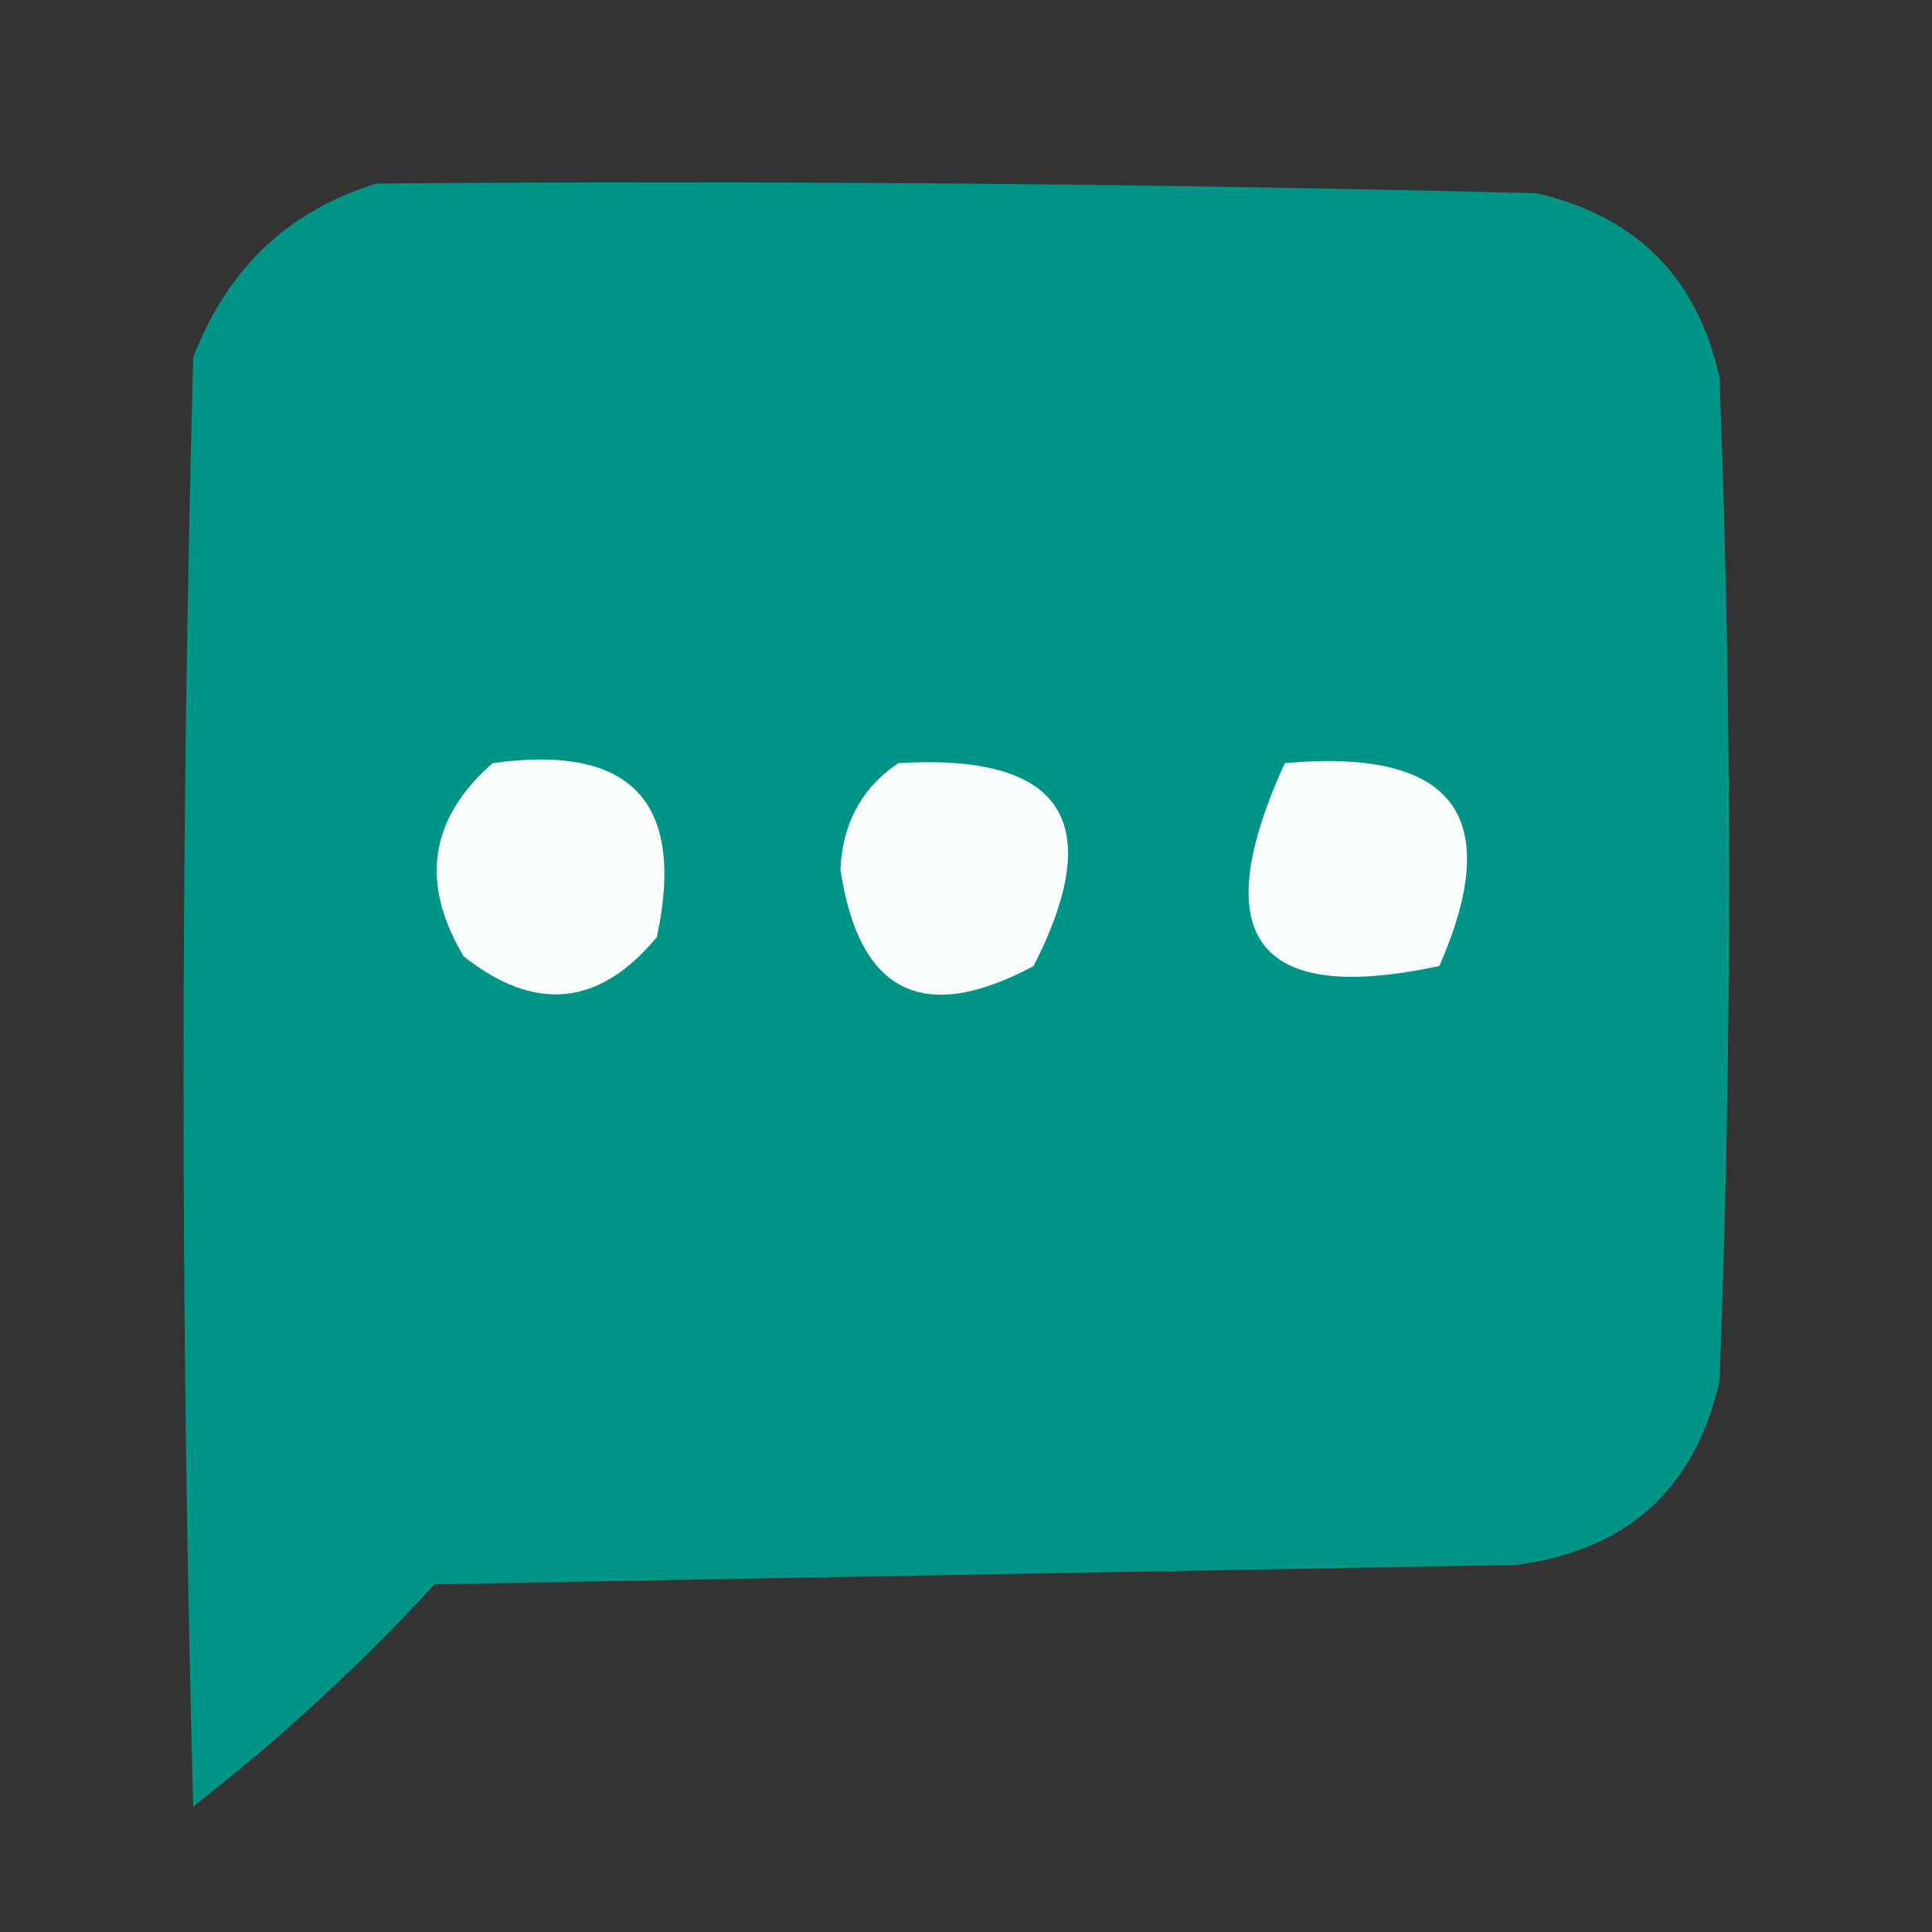 <?xml version="1.0" encoding="UTF-8"?>
<!DOCTYPE svg PUBLIC "-//W3C//DTD SVG 1.1//EN" "http://www.w3.org/Graphics/SVG/1.1/DTD/svg11.dtd">
<svg xmlns="http://www.w3.org/2000/svg" version="1.1" width="100px" height="100px" style="shape-rendering:geometricPrecision; text-rendering:geometricPrecision; image-rendering:optimizeQuality; fill-rule:evenodd; clip-rule:evenodd" xmlns:xlink="http://www.w3.org/1999/xlink">
<rect width="100%" height="100%" fill="#333333" stroke="none"/>
<g><path style="opacity:0.989" fill="#019688" d="M 19.5,9.5 C 39.503,9.333 59.503,9.5 79.5,10C 84.667,11.167 87.833,14.333 89,19.5C 89.667,36.833 89.667,54.167 89,71.5C 87.735,77.061 84.235,80.228 78.5,81C 59.833,81.333 41.167,81.667 22.5,82C 18.633,86.202 14.467,90.035 10,93.5C 9.333,68.5 9.333,43.5 10,18.5C 11.775,13.888 14.942,10.888 19.5,9.5 Z"/></g>
<g><path style="opacity:1" fill="#f8fcfb" d="M 25.5,39.5 C 32.665,38.497 35.498,41.497 34,48.5C 31.029,52.092 27.696,52.425 24,49.5C 21.729,45.697 22.229,42.363 25.5,39.5 Z"/></g>
<g><path style="opacity:1" fill="#f9fcfc" d="M 46.5,39.5 C 54.991,38.99 57.324,42.49 53.5,50C 47.787,53.059 44.453,51.393 43.5,45C 43.613,42.601 44.613,40.768 46.5,39.5 Z"/></g>
<g><path style="opacity:1" fill="#f9fcfc" d="M 66.5,39.5 C 75.24,38.717 77.907,42.217 74.5,50C 65.05,52.033 62.384,48.533 66.5,39.5 Z"/></g>
</svg>
